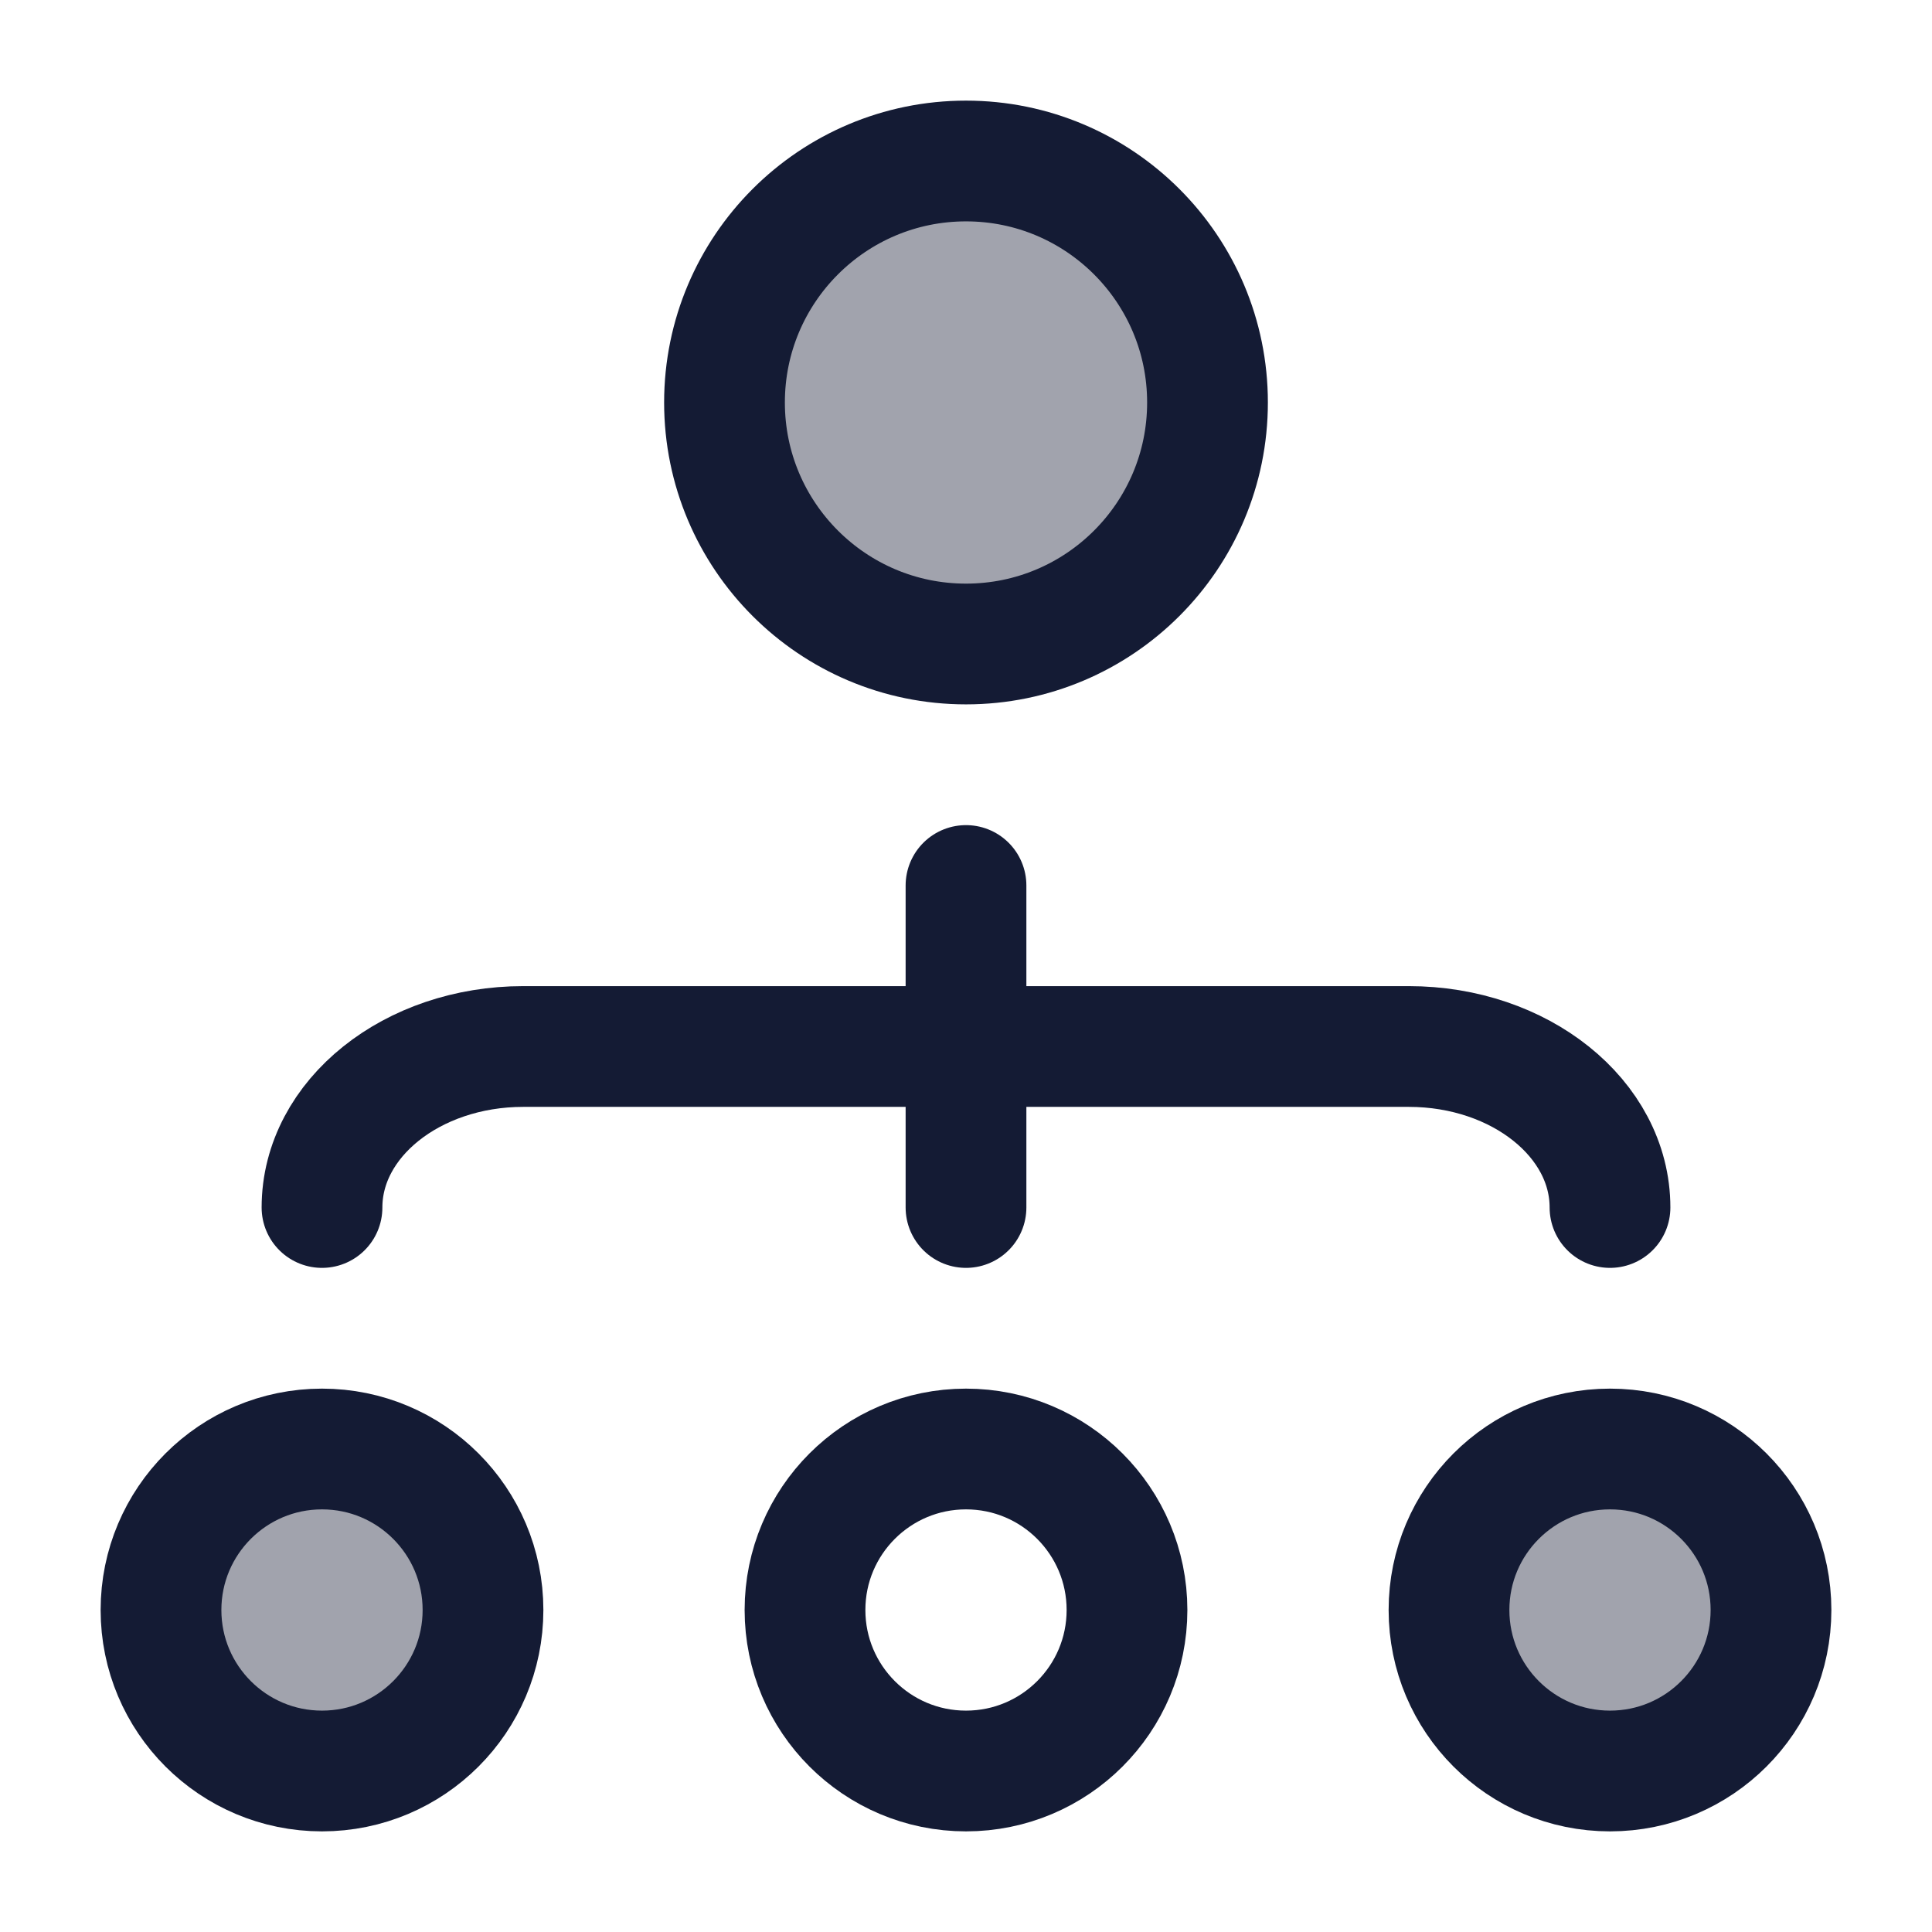 <svg width="24" height="24" viewBox="0 0 24 24" fill="none" xmlns="http://www.w3.org/2000/svg">
<circle opacity="0.4" cx="12" cy="5" r="3" fill="#141B34"/>
<circle opacity="0.4" cx="20" cy="20" r="2" fill="#141B34"/>
<circle opacity="0.4" cx="4" cy="20" r="2" fill="#141B34"/>
<circle cx="12" cy="5" r="3" stroke="#141B34" stroke-width="1.5"/>
<circle cx="12" cy="20" r="2" stroke="#141B34" stroke-width="1.5"/>
<circle cx="20" cy="20" r="2" stroke="#141B34" stroke-width="1.5"/>
<circle cx="4" cy="20" r="2" stroke="#141B34" stroke-width="1.5"/>
<path d="M20 15C20 13.895 18.881 13 17.5 13H6.5C5.119 13 4 13.895 4 15" stroke="#141B34" stroke-width="1.5" stroke-linecap="round"/>
<path d="M12 11L12 15" stroke="#141B34" stroke-width="1.5" stroke-linecap="round"/>
</svg>
